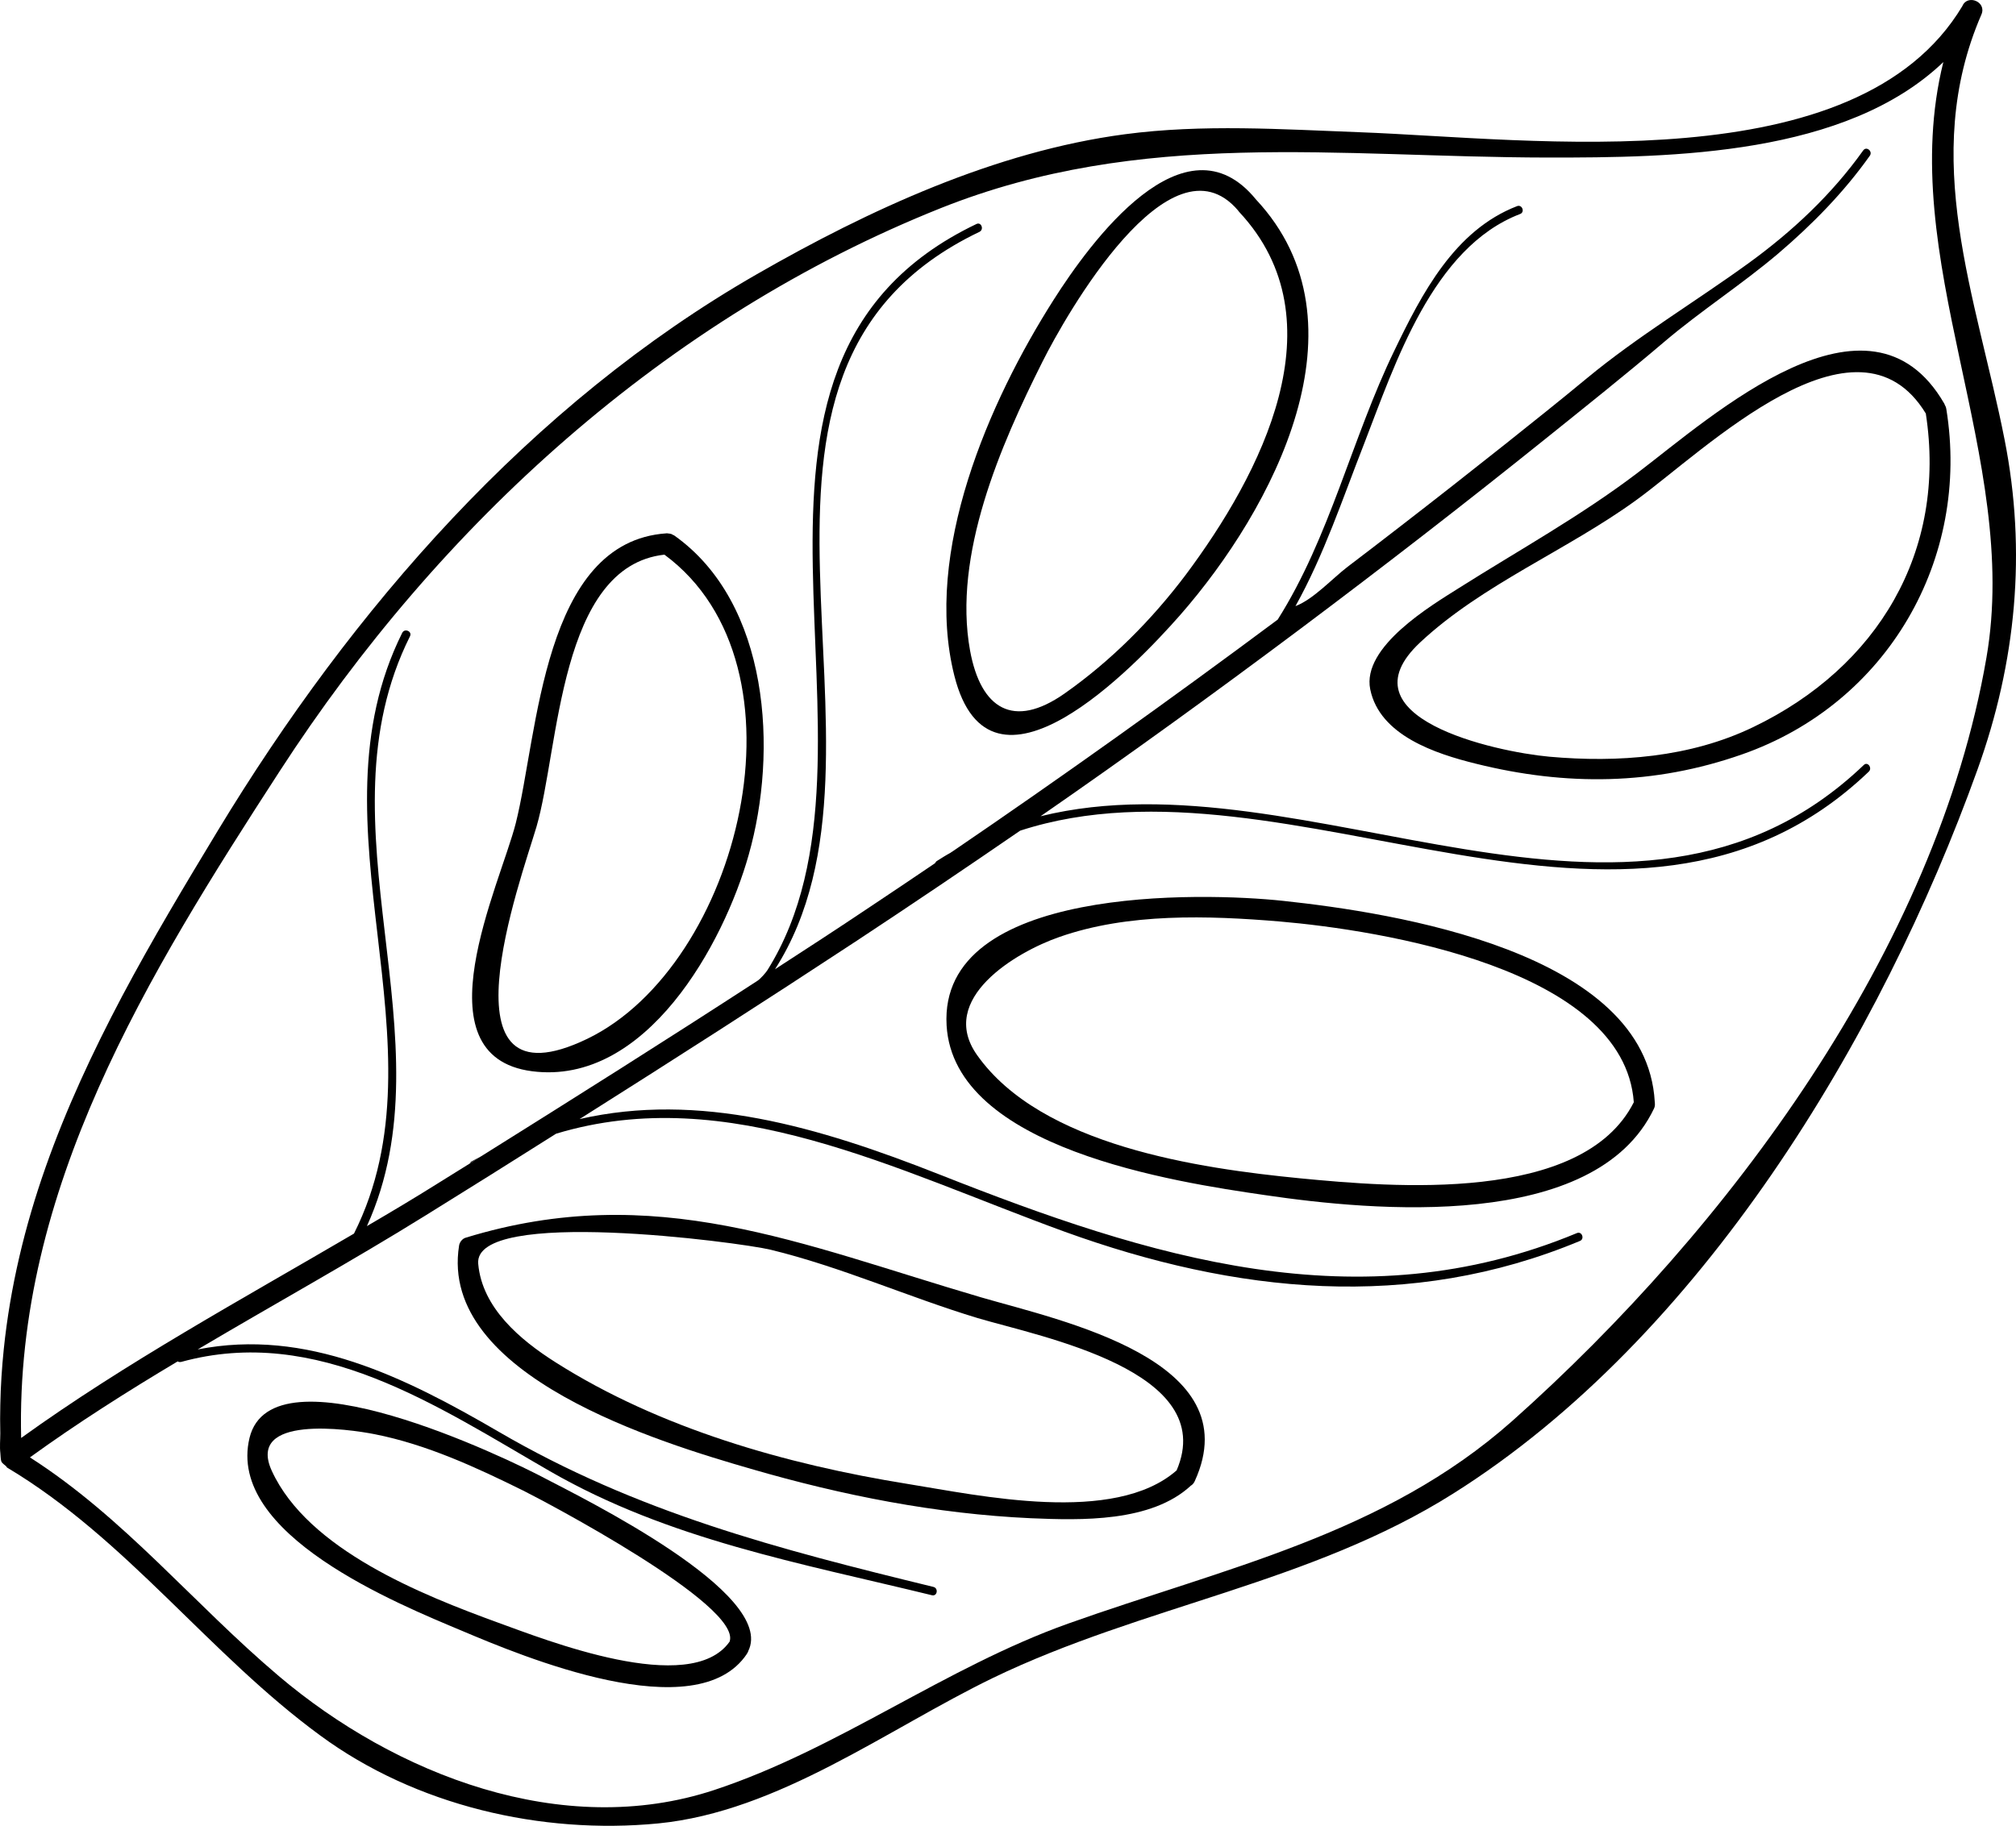 <svg fill="currentColor" xmlns="http://www.w3.org/2000/svg" xmlns:xlink="http://www.w3.org/1999/xlink" version="1.1" x="0px" y="0px" viewBox="0 0 100 90.589" enable-background="new 0 0 100 90.589" xml:space="preserve"><g><path d="M48.665,64.37c-8.934-2.619-16.176-5.837-25.56-2.961c-0.173,0.046-0.309,0.228-0.333,0.391   c-1.034,6.48,10.062,9.801,14.477,11.08c4.536,1.319,9.178,2.235,13.896,2.45c2.474,0.103,5.967,0.208,7.933-1.624   c0.006-0.003,0.021-0.016,0.027-0.016c0.063-0.045,0.117-0.111,0.16-0.205C62.005,67.482,52.643,65.531,48.665,64.37z    M58.364,72.956c-3.097,2.716-9.787,1.243-13.346,0.671c-6.015-0.968-12.293-2.749-17.474-6.042   c-1.742-1.106-3.629-2.691-3.823-4.878c-0.257-2.821,12.94-1.073,14.495-0.702c3.514,0.854,6.826,2.348,10.279,3.394   C51.642,66.333,60.484,68.017,58.364,72.956z"></path><path d="M27.057,73.364c-1.878-1.004-13.554-6.642-14.679-2.023c-1.161,4.793,7.355,8.238,10.561,9.584   c2.939,1.242,11.619,4.89,14.114,1.128c0.003-0.016,0.009-0.019,0.009-0.024l0.006-0.006c0.015-0.027,0.033-0.052,0.045-0.085   l-0.003-0.006C38.564,79.058,28.766,74.265,27.057,73.364z M36.19,81.454c-1.954,2.772-9.188-0.118-11.468-0.938   c-3.765-1.373-9.438-3.617-11.238-7.533c-1.288-2.804,3.811-2.081,5.111-1.821c2.564,0.506,5.026,1.643,7.355,2.795   C26.924,74.44,36.829,79.645,36.19,81.454z"></path><path d="M63.642,44.697c-4.001-0.429-17.087-0.771-16.688,6.179c0.356,6.118,11.353,7.775,15.787,8.42   c5.358,0.792,16.385,1.826,19.303-4.295c0.043-0.091,0.049-0.169,0.043-0.244c-0.003-0.007,0.003-0.007,0-0.013   c-0.003-0.024,0-0.052-0.006-0.075C81.662,47.213,69.13,45.284,63.642,44.697z M64.506,58.466   c-5.032-0.493-12.861-1.618-16.038-6.114c-1.987-2.798,1.938-5.117,4.078-5.861c3.417-1.201,7.388-1.065,10.923-0.771   c4.963,0.426,17.096,2.329,17.573,8.97C78.49,59.74,69.024,58.899,64.506,58.466z"></path><path d="M33.438,26.564c-0.012-0.009-0.024-0.015-0.04-0.015c-0.051-0.033-0.094-0.058-0.154-0.066   c-0.003-0.009-0.006,0.003-0.006,0.003c-0.033-0.018-0.061-0.021-0.082-0.012c-0.037-0.015-0.063-0.018-0.091-0.012   c-6.16,0.414-6.369,9.974-7.482,14.386c-0.774,3.051-4.899,11.559,0.805,12.303c5.676,0.735,9.517-6.356,10.748-10.73   C38.598,37.285,38.18,29.915,33.438,26.564z M29.132,51.542c-7.512,3.623-3.314-7.846-2.519-10.525   c1.131-3.889,1.116-12.919,6.345-13.497C40.458,33.054,36.665,47.903,29.132,51.542z"></path><path d="M52.268,14.87c-3.222,5.065-6.473,12.529-4.93,18.653c1.772,7.035,8.931-0.423,11.199-3.003   c4.606-5.262,9.499-14.482,3.766-20.62C58.767,5.552,54.055,12.057,52.268,14.87z M58.82,28.515   c-1.69,2.244-3.723,4.288-6.026,5.903c-2.526,1.766-4.144,0.759-4.676-2.138c-0.862-4.739,1.515-10.198,3.59-14.329   c1.137-2.274,6.326-11.453,9.698-7.515c0.019,0.033,0.046,0.055,0.066,0.085C66.521,15.931,62.525,23.552,58.82,28.515z"></path><path d="M81.232,23.458c-2.821,2.145-5.902,3.844-8.894,5.737c-1.328,0.84-4.8,2.897-4.37,5.008   c0.469,2.292,3.245,3.196,5.241,3.689c4.476,1.116,8.836,1.071,13.206-0.463c7.222-2.528,11.335-9.705,10.128-17.141   c-0.009-0.067-0.03-0.124-0.061-0.172c-0.006-0.019-0.015-0.04-0.026-0.055c0-0.018-0.007-0.021-0.016-0.039   C92.728,13.605,84.968,20.616,81.232,23.458z M86.967,36.075c-3.127,1.509-6.705,1.775-10.116,1.47   c-2.722-0.248-10.388-1.951-6.405-5.673c3.085-2.885,7.328-4.588,10.742-7.077c3.369-2.45,10.911-9.898,14.338-4.279   C96.58,27.362,93.142,33.108,86.967,36.075z"></path><path d="M99.43,21.795c-1.386-7.037-4.231-13.966-1.146-21.074c0.275-0.635-0.695-1.022-0.943-0.422   c-5.238,8.77-21.351,6.581-29.87,6.263c-3.874-0.146-7.826-0.413-11.68,0.1c-6.417,0.85-12.708,3.762-18.248,6.943   c-11.25,6.457-20.092,16.633-26.74,27.611c-1.639,2.709-3.269,5.429-4.754,8.229C4.6,52.188,3.287,55,2.259,57.922   c-1.028,2.918-1.754,5.939-2.072,9.018c-0.094,0.917-0.154,1.839-0.172,2.762c-0.012,0.475-0.012,0.943,0,1.418   c0,0.327-0.036,0.653,0.003,0.983c0.012,0.108,0.012,0.284,0.042,0.39c0.048,0.148,0.242,0.212,0.278,0.309   c0.003,0.006,0.012,0.015,0.021,0.018c5.927,3.539,9.998,9.242,15.526,13.289c4.727,3.478,10.959,4.926,16.766,4.363   c5.97-0.59,11.344-4.666,16.597-7.216c7.453-3.599,15.775-4.69,22.842-9.154c12.275-7.732,21.205-22.575,25.996-35.906   C100.01,32.851,100.533,27.362,99.43,21.795z M98.534,32.63C96.042,47.12,85.718,60.97,75.012,70.505   c-6.338,5.632-14.286,7.292-22.03,10.053c-6.122,2.187-11.387,6.215-17.544,8.253c-7.548,2.498-15.853-0.774-21.611-5.652   c-4.228-3.58-7.657-7.851-12.342-10.848c2.338-1.693,4.809-3.26,7.328-4.763c0.04,0.03,0.103,0.039,0.169,0.027   c6.753-1.86,12.687,2.187,18.281,5.413c5.903,3.405,12.438,4.569,18.967,6.163c0.263,0.061,0.33-0.348,0.07-0.414   c-7.703-1.878-14.688-3.687-21.572-7.703c-4.648-2.706-9.535-5.144-14.921-4.079c3.768-2.235,7.621-4.361,11.292-6.642   c2.168-1.346,4.315-2.688,6.484-4.062c8.537-2.582,16.881,1.827,25.228,4.863c8.471,3.066,17.132,3.971,25.561,0.457   c0.242-0.101,0.094-0.49-0.148-0.391c-10.826,4.506-21.232,1.201-31.624-2.906c-6.021-2.377-11.931-4.104-17.852-2.749   c4.615-2.915,9.206-5.857,13.769-8.86c2.7-1.782,5.395-3.6,8.086-5.45c13.373-4.352,30.212,8.443,42.094-2.928   c0.19-0.181-0.055-0.52-0.248-0.33c-11.516,11.015-27.629-0.717-40.835,2.543c4.367-3.021,8.664-6.136,12.913-9.317   c4.083-3.061,8.117-6.185,12.097-9.381c1.99-1.6,3.992-3.194,5.937-4.848c1.796-1.527,3.825-2.831,5.643-4.373   c1.691-1.443,3.258-3.038,4.546-4.855c0.154-0.221-0.17-0.485-0.327-0.265c-1.557,2.187-3.522,4.025-5.685,5.595   c-2.652,1.923-5.528,3.644-8.032,5.719c-1.346,1.116-2.713,2.202-4.077,3.29c-1.729,1.373-3.469,2.74-5.217,4.089   c-0.853,0.662-1.712,1.318-2.567,1.969c-0.753,0.575-1.696,1.615-2.586,1.951c1.413-2.531,2.344-5.347,3.394-8.026   c1.545-3.983,3.402-9.765,7.751-11.431c0.248-0.094,0.1-0.484-0.151-0.39c-3.103,1.197-4.721,4.333-6.088,7.167   c-2.104,4.337-3.199,9.26-5.788,13.349c-5.298,3.946-10.679,7.79-16.149,11.516c-0.021,0.009-0.051,0.027-0.073,0.049   c-0.236,0.127-0.462,0.272-0.692,0.417c-0.042,0.03-0.061,0.07-0.084,0.106c-1.11,0.753-2.223,1.5-3.345,2.247   c-1.524,1.022-3.061,2.021-4.591,3.012c7.037-10.996-4.476-29.598,10.14-36.586c0.242-0.118,0.09-0.508-0.148-0.39   c-14.743,7.049-3.451,25.975-10.367,37.02c-0.079,0.127-0.351,0.438-0.496,0.529c-4.536,2.948-9.118,5.836-13.708,8.709   c-0.015,0.006-0.024,0.009-0.036,0.021c-0.167,0.105-0.345,0.215-0.526,0.336c-0.517,0.32-1.034,0.646-1.555,0.968   c-1.161,0.729-2.35,1.439-3.547,2.138c4.219-9.309-2.573-19.845,2.138-29.269c0.115-0.239-0.26-0.405-0.384-0.172   c-4.796,9.605,2.322,20.419-2.396,29.813c-5.564,3.263-11.319,6.399-16.509,10.14C0.747,59.011,7.331,48.354,13.872,38.265   c7.932-12.251,19.164-22.494,32.797-27.94c9.947-3.965,19.706-2.522,30.104-2.508C82.98,7.823,91.548,7.713,96.396,3.08   C93.979,12.807,100.249,22.72,98.534,32.63z"></path><path d="M23.307,57.719c0.173-0.111,0.351-0.221,0.518-0.326c-0.151,0.075-0.296,0.157-0.445,0.239   C23.344,57.659,23.319,57.68,23.307,57.719z"></path></g></svg>